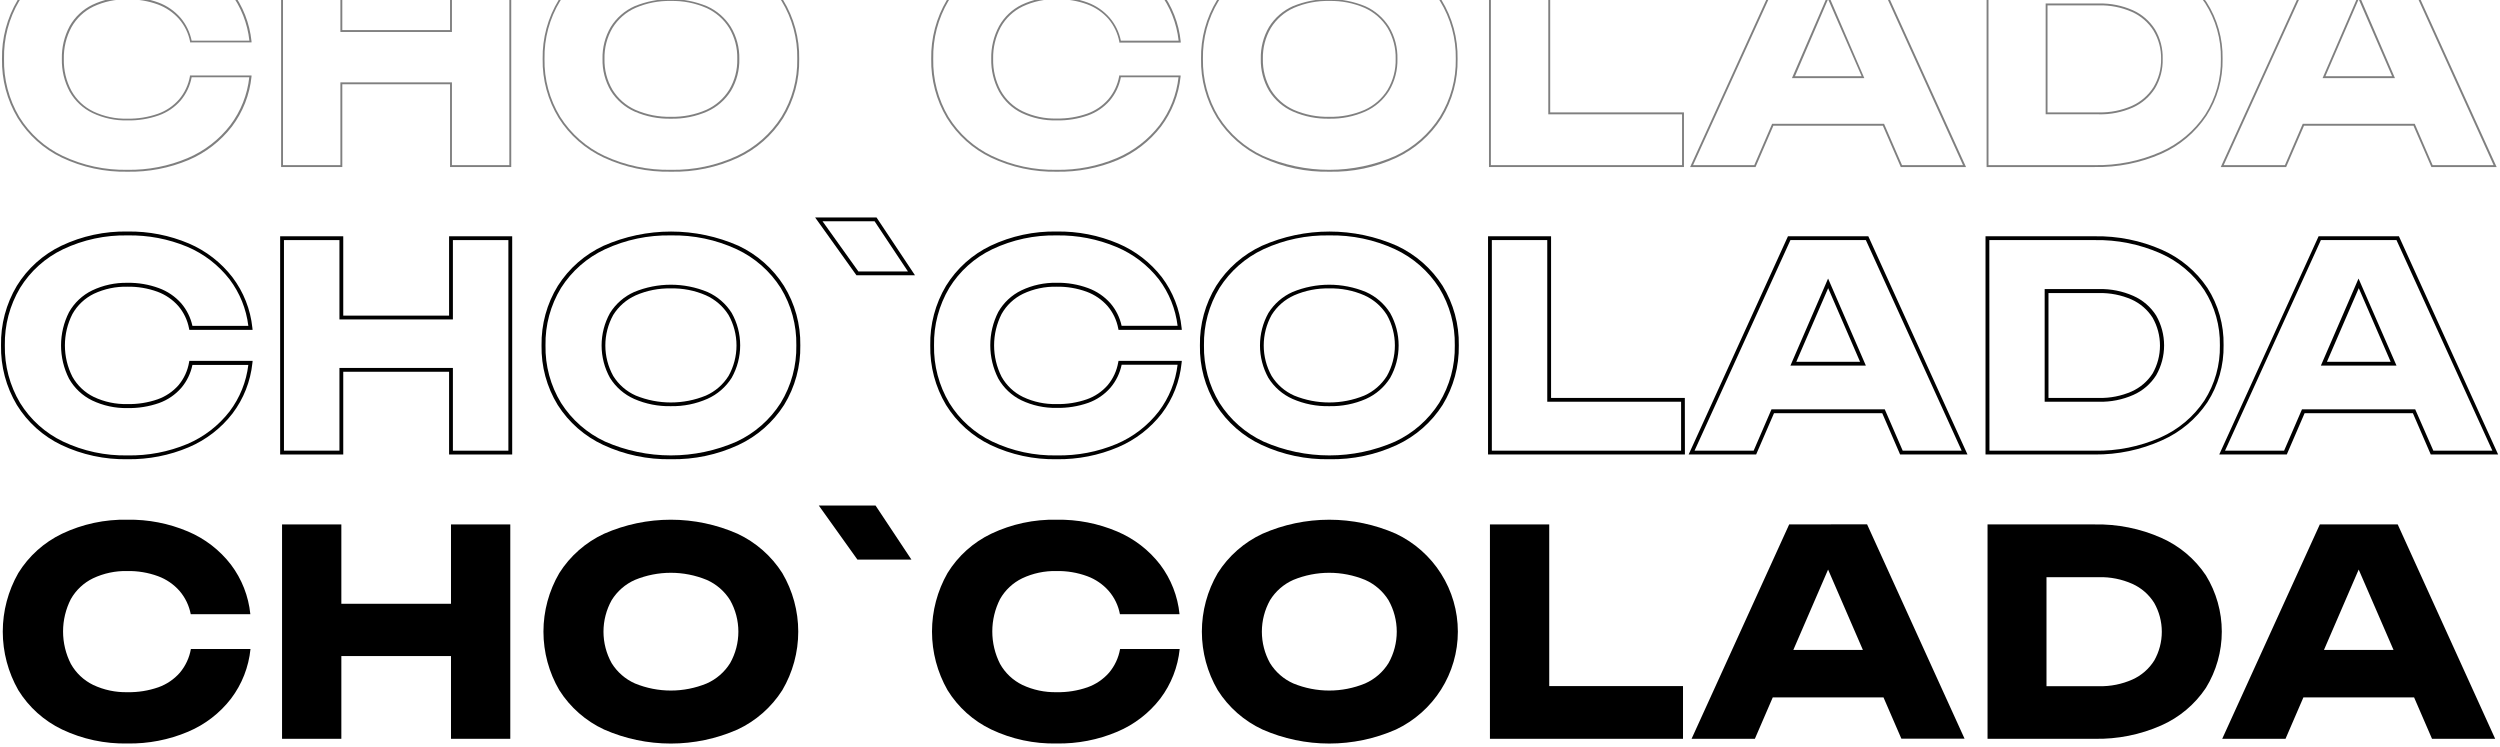 <svg width="656" height="196" viewBox="0 0 656 196" fill="none" xmlns="http://www.w3.org/2000/svg">
<path d="M24.4 151.75C27.211 150.423 30.292 149.769 33.4 149.84C36.147 149.789 38.88 150.246 41.46 151.19C43.65 151.994 45.603 153.335 47.14 155.09C48.619 156.827 49.622 158.919 50.05 161.16H65.69C65.216 156.442 63.455 151.945 60.6 148.16C57.655 144.334 53.769 141.337 49.32 139.46C44.3 137.334 38.891 136.281 33.44 136.37C27.519 136.246 21.651 137.503 16.3 140.04C11.556 142.31 7.564 145.895 4.8 150.37C2.131 155.049 0.727 160.343 0.727 165.73C0.727 171.117 2.131 176.411 4.8 181.09C7.564 185.565 11.556 189.15 16.3 191.42C21.651 193.957 27.519 195.214 33.44 195.09C38.904 195.184 44.328 194.132 49.36 192C53.809 190.123 57.695 187.126 60.64 183.3C63.495 179.515 65.256 175.018 65.73 170.3H50.09C49.688 172.588 48.691 174.729 47.2 176.51C45.677 178.246 43.736 179.565 41.56 180.34C38.951 181.248 36.202 181.685 33.44 181.63C30.332 181.701 27.251 181.047 24.44 179.72C21.973 178.519 19.932 176.593 18.59 174.2C17.247 171.568 16.548 168.655 16.548 165.7C16.548 162.745 17.247 159.832 18.59 157.2C19.932 154.838 21.957 152.938 24.4 151.75Z" fill="black"/>
<path d="M118.34 158.43H89.57V137.61H74.01V193.86H89.57V172.15H118.34V193.86H133.9V137.61H118.34V158.43Z" fill="black"/>
<path d="M193.52 140.05C188.005 137.624 182.045 136.371 176.02 136.371C169.995 136.371 164.035 137.624 158.52 140.05C153.689 142.293 149.607 145.879 146.76 150.38C144.036 155.041 142.6 160.342 142.6 165.74C142.6 171.138 144.036 176.439 146.76 181.1C149.607 185.601 153.689 189.187 158.52 191.43C164.035 193.856 169.995 195.109 176.02 195.109C182.045 195.109 188.005 193.856 193.52 191.43C198.342 189.175 202.422 185.591 205.28 181.1C208.017 176.444 209.46 171.141 209.46 165.74C209.46 160.339 208.017 155.036 205.28 150.38C202.422 145.889 198.342 142.305 193.52 140.05ZM191.59 174C190.123 176.357 187.98 178.218 185.44 179.34C179.412 181.82 172.648 181.82 166.62 179.34C164.085 178.218 161.949 176.357 160.49 174C159.089 171.476 158.354 168.637 158.354 165.75C158.354 162.863 159.089 160.024 160.49 157.5C161.946 155.141 164.083 153.279 166.62 152.16C172.648 149.68 179.412 149.68 185.44 152.16C187.982 153.279 190.126 155.14 191.59 157.5C193.006 160.019 193.749 162.86 193.749 165.75C193.749 168.64 193.006 171.481 191.59 174Z" fill="black"/>
<path d="M214.86 132.66L224.99 146.84H239.16L229.75 132.66H214.86Z" fill="black"/>
<path d="M268.22 151.75C271.032 150.425 274.113 149.772 277.22 149.84C279.967 149.788 282.7 150.245 285.28 151.19C287.47 151.994 289.423 153.335 290.96 155.09C292.446 156.823 293.45 158.916 293.87 161.16H309.51C309.04 156.443 307.282 151.946 304.43 148.16C301.48 144.335 297.591 141.338 293.14 139.46C288.12 137.334 282.711 136.281 277.26 136.37C271.339 136.246 265.471 137.503 260.12 140.04C255.376 142.307 251.387 145.894 248.63 150.37C245.961 155.049 244.557 160.343 244.557 165.73C244.557 171.117 245.961 176.411 248.63 181.09C251.387 185.566 255.376 189.153 260.12 191.42C265.471 193.957 271.339 195.214 277.26 195.09C282.724 195.184 288.148 194.132 293.18 192C297.631 190.122 301.52 187.125 304.47 183.3C307.322 179.514 309.08 175.017 309.55 170.3H293.91C293.512 172.589 292.515 174.732 291.02 176.51C289.497 178.246 287.556 179.565 285.38 180.34C282.771 181.249 280.022 181.686 277.26 181.63C274.153 181.698 271.072 181.045 268.26 179.72C265.793 178.519 263.752 176.593 262.41 174.2C261.074 171.566 260.378 168.654 260.378 165.7C260.378 162.746 261.074 159.834 262.41 157.2C263.752 154.838 265.777 152.938 268.22 151.75Z" fill="black"/>
<path d="M366.29 140.05C360.774 137.626 354.815 136.374 348.79 136.374C342.765 136.374 336.806 137.626 331.29 140.05C326.461 142.295 322.379 145.881 319.53 150.38C316.806 155.041 315.37 160.342 315.37 165.74C315.37 171.138 316.806 176.439 319.53 181.1C322.379 185.599 326.461 189.185 331.29 191.43C336.806 193.854 342.765 195.106 348.79 195.106C354.815 195.106 360.774 193.854 366.29 191.43C371.153 189.125 375.261 185.487 378.138 180.94C381.015 176.392 382.542 171.121 382.542 165.74C382.542 160.359 381.015 155.088 378.138 150.54C375.261 145.993 371.153 142.355 366.29 140.05ZM364.35 174C362.883 176.357 360.74 178.218 358.2 179.34C352.172 181.82 345.408 181.82 339.38 179.34C336.845 178.218 334.709 176.357 333.25 174C331.849 171.476 331.114 168.637 331.114 165.75C331.114 162.863 331.849 160.024 333.25 157.5C334.706 155.141 336.843 153.279 339.38 152.16C345.408 149.68 352.172 149.68 358.2 152.16C360.742 153.279 362.886 155.14 364.35 157.5C365.766 160.019 366.509 162.86 366.509 165.75C366.509 168.64 365.766 171.481 364.35 174Z" fill="black"/>
<path d="M406.52 137.61H390.96V193.86H441.62V180.03H406.52V137.61Z" fill="black"/>
<path d="M469.48 137.61L443.87 193.86H460.48L465.17 183H494.23L498.92 193.83H515.5L489.92 137.58L469.48 137.61ZM470.57 170.54L479.69 149.45L488.82 170.54H470.57Z" fill="black"/>
<path d="M567.1 141.12C561.599 138.688 555.633 137.49 549.62 137.61H521.53V193.86H549.62C555.632 193.983 561.599 192.788 567.1 190.36C571.868 188.256 575.938 184.836 578.83 180.5C581.556 176.06 583 170.951 583 165.74C583 160.529 581.556 155.421 578.83 150.98C575.938 146.644 571.868 143.224 567.1 141.12ZM565.28 173.31C563.905 175.509 561.907 177.249 559.54 178.31C556.785 179.533 553.793 180.131 550.78 180.06H537V151.45H550.76C553.773 151.379 556.765 151.977 559.52 153.2C561.887 154.26 563.886 156 565.26 158.2C566.57 160.51 567.259 163.12 567.259 165.775C567.259 168.43 566.57 171.04 565.26 173.35L565.28 173.31Z" fill="black"/>
<path d="M638.16 193.86H654.73L629.16 137.61H608.72L583.11 193.86H599.72L604.41 183H633.46L638.16 193.86ZM609.81 170.54L618.92 149.45L628.06 170.54H609.81Z" fill="black"/>
<path d="M33.48 120.5C27.483 120.614 21.541 119.338 16.12 116.77C11.291 114.459 7.23 110.807 4.42 106.25C1.607 101.532 0.17 96.122 0.27 90.63C0.167 85.135 1.605 79.721 4.42 75C7.23 70.443 11.291 66.791 16.12 64.48C21.541 61.913 27.483 60.636 33.48 60.75C39 60.668 44.476 61.738 49.56 63.89C54.069 65.82 58.008 68.874 61 72.76C63.917 76.614 65.722 81.193 66.22 86L66.28 86.56H49.68L49.6 86.16C49.187 84.001 48.223 81.986 46.8 80.31C45.314 78.622 43.43 77.329 41.32 76.55C38.796 75.632 36.125 75.184 33.44 75.23C30.396 75.159 27.376 75.796 24.62 77.09C22.252 78.249 20.291 80.101 19 82.4C17.705 84.95 17.03 87.77 17.03 90.63C17.03 93.49 17.705 96.31 19 98.86C20.294 101.161 22.258 103.013 24.63 104.17C27.385 105.469 30.405 106.106 33.45 106.03C36.151 106.085 38.839 105.659 41.39 104.77C43.486 104.024 45.358 102.757 46.83 101.09C48.27 99.37 49.229 97.3 49.61 95.09L49.68 94.69H66.29L66.23 95.25C65.733 100.065 63.924 104.652 61 108.51C57.994 112.394 54.041 115.441 49.52 117.36C44.449 119.507 38.986 120.576 33.48 120.5ZM33.48 61.77C27.635 61.655 21.843 62.897 16.56 65.4C11.901 67.626 7.981 71.146 5.27 75.54C2.559 80.1 1.173 85.326 1.27 90.63C1.172 95.938 2.557 101.167 5.27 105.73C7.981 110.124 11.901 113.645 16.56 115.87C21.843 118.373 27.635 119.615 33.48 119.5C38.858 119.596 44.197 118.575 49.16 116.5C53.526 114.644 57.344 111.7 60.25 107.95C62.934 104.391 64.627 100.185 65.16 95.76H50.49C50.037 97.972 49.036 100.035 47.58 101.76C46.005 103.573 43.991 104.951 41.73 105.76C39.067 106.688 36.26 107.135 33.44 107.08C30.24 107.142 27.069 106.457 24.18 105.08C21.624 103.832 19.508 101.837 18.11 99.36C16.736 96.659 16.02 93.671 16.02 90.64C16.02 87.609 16.736 84.622 18.11 81.92C19.507 79.445 21.624 77.453 24.18 76.21C27.069 74.833 30.24 74.148 33.44 74.21C36.249 74.161 39.043 74.632 41.68 75.6C43.943 76.423 45.964 77.798 47.56 79.6C49.007 81.296 50.013 83.323 50.49 85.5H65.16C64.626 81.075 62.932 76.87 60.25 73.31C57.344 69.56 53.526 66.616 49.16 64.76C44.197 62.689 38.857 61.671 33.48 61.77Z" fill="black"/>
<path d="M134.4 119.26H117.84V97.55H90.07V119.26H73.51V62H90.07V82.82H117.84V62H134.4V119.26ZM118.84 118.26H133.4V63H118.84V83.82H89.07V63H74.51V118.25H89.07V96.55H118.84V118.26Z" fill="black"/>
<path d="M176.05 120.5C169.94 120.613 163.885 119.337 158.34 116.77C153.416 114.488 149.251 110.84 146.34 106.26C143.468 101.56 141.997 96.137 142.1 90.63C142.009 85.119 143.493 79.696 146.38 75C149.291 70.42 153.456 66.772 158.38 64.49C163.957 62.03 169.985 60.76 176.08 60.76C182.175 60.76 188.203 62.03 193.78 64.49C198.669 66.793 202.803 70.438 205.7 75C208.598 79.692 210.09 85.116 210 90.63C210.101 96.14 208.623 101.563 205.74 106.26C202.821 110.833 198.658 114.479 193.74 116.77C188.202 119.338 182.153 120.614 176.05 120.5ZM176.05 61.77C170.089 61.655 164.181 62.896 158.77 65.4C154.03 67.607 150.022 71.126 147.22 75.54C144.455 80.081 143.04 85.315 143.14 90.63C143.038 95.949 144.453 101.186 147.22 105.73C150.022 110.144 154.03 113.663 158.77 115.87C164.213 118.264 170.094 119.5 176.04 119.5C181.986 119.5 187.867 118.264 193.31 115.87C198.044 113.655 202.05 110.138 204.86 105.73C207.634 101.189 209.056 95.951 208.96 90.63C209.054 85.313 207.632 80.079 204.86 75.54C202.05 71.132 198.044 67.615 193.31 65.4C187.907 62.895 182.004 61.654 176.05 61.77ZM176.05 106.58C172.737 106.654 169.447 106.005 166.41 104.68C163.787 103.514 161.575 101.588 160.06 99.15C158.616 96.55 157.859 93.624 157.859 90.65C157.859 87.676 158.616 84.75 160.06 82.15C161.575 79.712 163.787 77.786 166.41 76.62C172.571 74.073 179.49 74.073 185.65 76.62C188.263 77.786 190.473 79.7 192 82.12C193.457 84.716 194.222 87.643 194.222 90.62C194.222 93.597 193.457 96.524 192 99.12C190.472 101.554 188.255 103.479 185.63 104.65C182.615 105.982 179.346 106.641 176.05 106.58ZM176.05 75.68C172.882 75.607 169.735 76.224 166.83 77.49C164.386 78.581 162.325 80.378 160.91 82.65C159.554 85.098 158.842 87.851 158.842 90.65C158.842 93.449 159.554 96.202 160.91 98.65C162.322 100.921 164.385 102.716 166.83 103.8C172.726 106.213 179.334 106.213 185.23 103.8C187.679 102.714 189.748 100.92 191.17 98.65C192.539 96.206 193.258 93.451 193.258 90.65C193.258 87.849 192.539 85.094 191.17 82.65C189.745 80.379 187.678 78.583 185.23 77.49C182.338 76.226 179.205 75.608 176.05 75.68Z" fill="black"/>
<path d="M240.09 72.23H224.73L213.89 57.06H230L240.09 72.23ZM225.24 71.23H238.24L229.49 58.06H215.83L225.24 71.23Z" fill="black"/>
<path d="M277.3 120.5C271.303 120.612 265.362 119.335 259.94 116.77C255.115 114.454 251.054 110.803 248.24 106.25C245.43 101.531 243.996 96.121 244.1 90.63C243.994 85.136 245.428 79.721 248.24 75C251.054 70.447 255.115 66.796 259.94 64.48C265.362 61.915 271.303 60.638 277.3 60.75C282.82 60.668 288.296 61.738 293.38 63.89C297.904 65.808 301.86 68.856 304.87 72.74C307.776 76.604 309.568 81.19 310.05 86L310.11 86.56H293.5L293.42 86.16C293.011 84.002 292.05 81.986 290.63 80.31C289.138 78.623 287.252 77.332 285.14 76.55C282.617 75.63 279.945 75.182 277.26 75.23C274.219 75.159 271.203 75.796 268.45 77.09C266.074 78.246 264.107 80.098 262.81 82.4C261.521 84.952 260.85 87.771 260.85 90.63C260.85 93.489 261.521 96.308 262.81 98.86C264.104 101.164 266.072 103.018 268.45 104.17C271.201 105.469 274.218 106.106 277.26 106.03C279.964 106.085 282.656 105.658 285.21 104.77C287.305 104.028 289.174 102.761 290.64 101.09C292.08 99.37 293.039 97.3 293.42 95.09L293.5 94.69H310.11L310.05 95.25C309.564 100.053 307.773 104.632 304.87 108.49C301.86 112.374 297.904 115.422 293.38 117.34C288.298 119.499 282.821 120.576 277.3 120.5ZM277.3 61.77C271.455 61.655 265.663 62.897 260.38 65.4C255.721 67.626 251.801 71.146 249.09 75.54C246.379 80.1 244.993 85.326 245.09 90.63C244.992 95.938 246.377 101.167 249.09 105.73C251.801 110.124 255.721 113.645 260.38 115.87C265.663 118.373 271.455 119.615 277.3 119.5C282.678 119.597 288.018 118.576 292.98 116.5C297.349 114.649 301.168 111.704 304.07 107.95C306.769 104.379 308.47 100.155 309 95.71H294.32C293.859 97.921 292.856 99.983 291.4 101.71C289.825 103.523 287.811 104.901 285.55 105.71C282.887 106.639 280.08 107.086 277.26 107.03C274.06 107.091 270.89 106.406 268 105.03C265.446 103.783 263.333 101.788 261.94 99.31C260.566 96.609 259.85 93.621 259.85 90.59C259.85 87.559 260.566 84.572 261.94 81.87C263.341 79.411 265.453 77.434 268 76.2C270.89 74.824 274.06 74.139 277.26 74.2C280.069 74.151 282.863 74.622 285.5 75.59C287.764 76.411 289.785 77.786 291.38 79.59C292.83 81.284 293.837 83.311 294.31 85.49H309C308.466 81.065 306.772 76.86 304.09 73.3C301.178 69.573 297.36 66.654 293 64.82C288.035 62.724 282.688 61.686 277.3 61.77Z" fill="black"/>
<path d="M348.81 120.5C342.701 120.612 336.645 119.336 331.1 116.77C326.176 114.488 322.011 110.84 319.1 106.26C316.228 101.56 314.757 96.137 314.86 90.63C314.769 85.119 316.254 79.696 319.14 75C322.051 70.42 326.216 66.772 331.14 64.49C336.717 62.03 342.745 60.76 348.84 60.76C354.935 60.76 360.963 62.03 366.54 64.49C371.457 66.782 375.62 70.428 378.54 75C381.414 79.696 382.888 85.115 382.79 90.62C382.887 96.128 381.412 101.549 378.54 106.25C375.62 110.822 371.457 114.468 366.54 116.76C360.991 119.339 354.928 120.618 348.81 120.5ZM348.81 61.77C342.85 61.656 336.941 62.897 331.53 65.4C326.799 67.613 322.799 71.131 320 75.54C317.235 80.081 315.82 85.315 315.92 90.63C315.818 95.949 317.233 101.186 320 105.73C322.805 110.142 326.812 113.66 331.55 115.87C336.993 118.264 342.874 119.5 348.82 119.5C354.766 119.5 360.647 118.264 366.09 115.87C370.824 113.655 374.83 110.138 377.64 105.73C380.414 101.189 381.836 95.951 381.74 90.63C381.834 85.313 380.412 80.079 377.64 75.54C374.825 71.13 370.812 67.612 366.07 65.4C360.667 62.895 354.764 61.654 348.81 61.77ZM348.81 106.58C345.497 106.654 342.208 106.005 339.17 104.68C336.547 103.514 334.335 101.588 332.82 99.15C331.376 96.55 330.619 93.624 330.619 90.65C330.619 87.676 331.376 84.75 332.82 82.15C334.335 79.712 336.547 77.786 339.17 76.62C345.334 74.074 352.256 74.074 358.42 76.62C361.042 77.791 363.256 79.716 364.78 82.15C366.237 84.746 367.002 87.673 367.002 90.65C367.002 93.627 366.237 96.554 364.78 99.15C363.256 101.584 361.042 103.509 358.42 104.68C355.393 106.003 352.113 106.652 348.81 106.58ZM348.81 75.68C345.642 75.607 342.495 76.224 339.59 77.49C337.146 78.581 335.085 80.378 333.67 82.65C332.314 85.098 331.602 87.851 331.602 90.65C331.602 93.449 332.314 96.202 333.67 98.65C335.082 100.921 337.145 102.716 339.59 103.8C345.486 106.213 352.094 106.213 357.99 103.8C360.439 102.714 362.508 100.92 363.93 98.65C365.299 96.206 366.018 93.451 366.018 90.65C366.018 87.849 365.299 85.094 363.93 82.65C362.508 80.381 360.444 78.585 358 77.49C355.105 76.225 351.969 75.607 348.81 75.68Z" fill="black"/>
<path d="M442.12 119.26H390.46V62H407V104.41H442.1L442.12 119.26ZM391.46 118.26H441.12V105.42H406V63H391.46V118.26Z" fill="black"/>
<path d="M516.27 119.26H498.59L493.9 108.42H465.5L460.81 119.26H443.1L469.16 62H490.24L490.38 62.29L516.27 119.26ZM499.27 118.26H514.74L489.6 63H469.81L444.65 118.25H460.16L464.84 107.41H494.56L499.27 118.26ZM489.6 95.93H469.81L479.69 73.09L489.6 95.93ZM471.35 94.93H488.08L479.71 75.61L471.35 94.93Z" fill="black"/>
<path d="M549.62 119.26H521V62H549.59C555.674 61.888 561.71 63.099 567.28 65.55C572.126 67.687 576.266 71.155 579.22 75.55C582.086 80.021 583.564 85.24 583.47 90.55C583.564 95.86 582.085 101.079 579.22 105.55C576.266 109.945 572.126 113.413 567.28 115.55C561.732 118.052 555.706 119.318 549.62 119.26ZM522.03 118.26H549.62C555.56 118.377 561.454 117.196 566.89 114.8C571.573 112.732 575.572 109.375 578.42 105.12C581.179 100.798 582.599 95.757 582.5 90.63C582.597 85.507 581.177 80.469 578.42 76.15C575.572 71.895 571.573 68.538 566.89 66.47C561.454 64.071 555.561 62.886 549.62 63H522L522.03 118.26ZM550.78 105.42H536.52V75.85H550.78C553.875 75.778 556.948 76.389 559.78 77.64C562.249 78.725 564.338 80.522 565.78 82.8C567.143 85.186 567.859 87.887 567.859 90.635C567.859 93.383 567.143 96.084 565.78 98.47C564.338 100.748 562.249 102.545 559.78 103.63C556.948 104.881 553.875 105.492 550.78 105.42ZM537.52 104.42H550.78C553.719 104.485 556.637 103.908 559.33 102.73C561.59 101.722 563.508 100.079 564.85 98C566.115 95.769 566.78 93.249 566.78 90.685C566.78 88.121 566.115 85.601 564.85 83.37C563.515 81.273 561.597 79.611 559.33 78.59C556.637 77.412 553.719 76.835 550.78 76.9H537.52V104.42Z" fill="black"/>
<path d="M655.51 119.26H637.83L633.14 108.42H604.73L600.05 119.26H582.33L608.4 62H629.48L629.61 62.29L655.51 119.26ZM638.51 118.26H654L628.84 63H609L583.85 118.25H599.35L604.04 107.41H633.75L638.51 118.26ZM628.84 95.93H609L618.88 73.09L628.84 95.93ZM610.59 94.93H627.31L618.94 75.61L610.59 94.93Z" fill="black"/>
<g opacity="0.5">
<path d="M33.48 45.06C27.521 45.179 21.616 43.912 16.23 41.36C11.446 39.069 7.42 35.452 4.63 30.94C1.846 26.259 0.423 20.895 0.52 15.45C0.43 10.018 1.853 4.669 4.63 4.76837e-05C7.42 -4.512 11.446 -8.129 16.23 -10.42C21.616 -12.972 27.521 -14.239 33.48 -14.12C38.971 -14.204 44.42 -13.145 49.48 -11.01C53.963 -9.106 57.881 -6.083 60.86 -2.23C63.734 1.58 65.512 6.103 66 10.85V11.13H49.88V10.92C49.448 8.731 48.456 6.691 47 5C45.485 3.282 43.568 1.966 41.42 1.17C38.858 0.239 36.146 -0.212 33.42 -0.16C30.337 -0.232 27.28 0.415 24.49 1.73C22.069 2.905 20.066 4.793 18.75 7.14C17.374 9.704 16.685 12.581 16.75 15.49C16.685 18.399 17.374 21.276 18.75 23.84C20.066 26.187 22.069 28.075 24.49 29.25C27.278 30.569 30.337 31.217 33.42 31.14C36.141 31.19 38.85 30.757 41.42 29.86C43.577 29.101 45.499 27.795 47 26.07C48.464 24.332 49.444 22.238 49.84 20V19.8H66V20.07C65.522 24.83 63.748 29.368 60.87 33.19C57.886 37.058 53.957 40.092 49.46 42C44.403 44.115 38.961 45.157 33.48 45.06ZM33.48 -13.66C27.608 -13.77 21.79 -12.521 16.48 -10.01C11.768 -7.77 7.803 -4.218 5.06 0.22C2.333 4.825 0.948 10.1 1.06 15.45C0.948 20.8 2.333 26.075 5.06 30.68C7.795 35.114 11.749 38.666 16.45 40.91C21.76 43.421 27.578 44.67 33.45 44.56C38.866 44.644 44.24 43.598 49.23 41.49C53.633 39.621 57.483 36.653 60.41 32.87C63.18 29.2 64.907 24.85 65.41 20.28H50.29C49.865 22.532 48.866 24.637 47.39 26.39C45.842 28.164 43.861 29.508 41.64 30.29C39.006 31.21 36.23 31.653 33.44 31.6C30.28 31.675 27.147 31.011 24.29 29.66C21.764 28.447 19.67 26.489 18.29 24.05C16.874 21.409 16.165 18.446 16.23 15.45C16.165 12.454 16.874 9.491 18.29 6.85C19.67 4.411 21.764 2.453 24.29 1.24C27.147 -0.111 30.28 -0.775 33.44 -0.7C36.218 -0.75 38.981 -0.285 41.59 0.67C43.821 1.499 45.808 2.875 47.37 4.67C48.833 6.392 49.838 8.456 50.29 10.67H65.44C64.939 6.096 63.212 1.743 60.44 -1.93C57.513 -5.713 53.663 -8.681 49.26 -10.55C44.273 -12.672 38.899 -13.731 33.48 -13.66Z" fill="black"/>
<path d="M134.15 43.83H118.09V22.11H89.82V43.83H73.76V-12.92H89.82V7.89H118.09V-12.92H134.15V43.83ZM118.59 43.33H133.65V-12.42H118.59V8.39H89.32V-12.42H74.26V43.33H89.32V21.61H118.59V43.33Z" fill="black"/>
<path d="M176.05 45.06C169.979 45.179 163.96 43.913 158.45 41.36C153.579 39.096 149.462 35.479 146.59 30.94C143.746 26.281 142.289 20.908 142.39 15.45C142.297 10.006 143.753 4.648 146.59 5.91278e-05C149.462 -4.539 153.579 -8.156 158.45 -10.42C163.993 -12.86 169.984 -14.12 176.04 -14.12C182.097 -14.12 188.087 -12.86 193.63 -10.42C198.494 -8.145 202.608 -4.53 205.49 5.91278e-05C208.345 4.655 209.809 10.03 209.71 15.49C209.809 20.95 208.345 26.325 205.49 30.98C202.608 35.51 198.494 39.125 193.63 41.4C188.124 43.94 182.112 45.192 176.05 45.06ZM176.05 -13.66C170.051 -13.77 164.106 -12.518 158.66 -10C153.877 -7.772 149.832 -4.222 147 0.23C144.207 4.808 142.778 10.088 142.88 15.45C142.776 20.812 144.206 26.093 147 30.67C149.824 35.127 153.868 38.681 158.65 40.91C164.097 43.425 170.042 44.673 176.04 44.56C182.032 44.674 187.971 43.426 193.41 40.91C198.189 38.675 202.231 35.123 205.06 30.67C207.864 26.096 209.301 20.814 209.2 15.45C209.304 10.087 207.871 4.805 205.07 0.23C202.236 -4.216 198.196 -7.765 193.42 -10C187.982 -12.519 182.043 -13.771 176.05 -13.66ZM176.05 31.15C172.771 31.225 169.516 30.583 166.51 29.27C163.934 28.12 161.761 26.225 160.27 23.83C158.78 21.293 158.029 18.391 158.1 15.45C158.029 12.509 158.78 9.607 160.27 7.07C161.761 4.675 163.934 2.78 166.51 1.63C172.597 -0.87 179.424 -0.87 185.51 1.63C188.09 2.782 190.269 4.676 191.77 7.07C193.285 9.599 194.058 12.503 194 15.45C194.07 18.393 193.311 21.297 191.81 23.83C190.309 26.224 188.13 28.118 185.55 29.27C182.558 30.581 179.316 31.223 176.05 31.15ZM176.05 0.25C172.844 0.178 169.661 0.803 166.72 2.08C164.242 3.193 162.152 5.021 160.72 7.33C159.28 9.79 158.553 12.601 158.62 15.45C158.553 18.299 159.28 21.111 160.72 23.57C162.152 25.879 164.242 27.707 166.72 28.82C169.661 30.097 172.844 30.722 176.05 30.65C179.243 30.72 182.412 30.095 185.34 28.82C187.815 27.701 189.903 25.875 191.34 23.57C192.795 21.116 193.53 18.302 193.46 15.45C193.53 12.598 192.795 9.784 191.34 7.33C189.903 5.026 187.815 3.199 185.34 2.08C182.412 0.805 179.243 0.18 176.05 0.25Z" fill="black"/>
<path d="M277.3 45.06C271.341 45.177 265.436 43.911 260.05 41.36C255.267 39.066 251.242 35.45 248.45 30.94C245.67 26.258 244.25 20.894 244.35 15.45C244.257 10.019 245.677 4.67 248.45 3.62396e-05C251.242 -4.51 255.267 -8.126 260.05 -10.42C265.436 -12.971 271.341 -14.237 277.3 -14.12C282.791 -14.205 288.24 -13.146 293.3 -11.01C297.785 -9.106 301.707 -6.083 304.69 -2.23C307.563 1.594 309.337 6.131 309.82 10.89V11.17H293.71V10.96C293.291 8.748 292.31 6.682 290.86 4.96C289.343 3.239 287.422 1.923 285.27 1.13C282.708 0.198 279.996 -0.253 277.27 -0.2C274.19 -0.272 271.136 0.375 268.35 1.69C265.924 2.862 263.917 4.75 262.6 7.1C261.223 9.664 260.534 12.541 260.6 15.45C260.534 18.359 261.223 21.236 262.6 23.8C263.917 26.15 265.924 28.038 268.35 29.21C271.134 30.53 274.19 31.177 277.27 31.1C279.991 31.15 282.7 30.717 285.27 29.82C287.408 29.066 289.316 27.775 290.81 26.07C292.278 24.332 293.264 22.239 293.67 20V19.8H309.79V20.07C309.307 24.829 307.533 29.366 304.66 33.19C301.686 37.055 297.767 40.089 293.28 42C288.223 44.116 282.781 45.158 277.3 45.06ZM277.3 -13.66C271.428 -13.77 265.61 -12.521 260.3 -10.01C255.592 -7.765 251.628 -4.214 248.88 0.22C246.157 4.826 244.772 10.1 244.88 15.45C244.772 20.8 246.157 26.074 248.88 30.68C251.62 35.109 255.573 38.66 260.27 40.91C265.58 43.421 271.398 44.67 277.27 44.56C282.686 44.645 288.061 43.6 293.05 41.49C297.455 39.62 301.308 36.652 304.24 32.87C307.002 29.196 308.728 24.848 309.24 20.28H294.12C293.691 22.533 292.689 24.637 291.21 26.39C289.664 28.162 287.687 29.505 285.47 30.29C282.833 31.21 280.053 31.654 277.26 31.6C274.1 31.675 270.967 31.011 268.11 29.66C265.601 28.44 263.525 26.483 262.16 24.05C260.739 21.41 260.029 18.447 260.1 15.45C260.029 12.453 260.739 9.49 262.16 6.85C263.525 4.418 265.601 2.46 268.11 1.24C270.967 -0.111 274.1 -0.775 277.26 -0.7C280.038 -0.751 282.801 -0.286 285.41 0.67C287.642 1.497 289.63 2.872 291.19 4.67C292.661 6.387 293.666 8.453 294.11 10.67H309.27C308.76 6.098 307.034 1.747 304.27 -1.93C301.338 -5.712 297.485 -8.68 293.08 -10.55C288.094 -12.674 282.719 -13.733 277.3 -13.66Z" fill="black"/>
<path d="M348.81 45.06C342.738 45.179 336.72 43.913 331.21 41.36C326.343 39.09 322.227 35.475 319.35 30.94C316.506 26.281 315.049 20.908 315.15 15.45C315.057 10.006 316.513 4.648 319.35 5.91278e-05C322.227 -4.535 326.343 -8.15 331.21 -10.42C336.753 -12.86 342.743 -14.12 348.8 -14.12C354.856 -14.12 360.847 -12.86 366.39 -10.42C371.253 -8.143 375.366 -4.529 378.25 5.91278e-05C381.105 4.655 382.569 10.03 382.47 15.49C382.569 20.95 381.105 26.325 378.25 30.98C375.368 35.51 371.254 39.125 366.39 41.4C360.884 43.94 354.872 45.192 348.81 45.06ZM348.81 -13.66C342.814 -13.771 336.872 -12.52 331.43 -10C326.646 -7.773 322.6 -4.223 319.77 0.23C316.981 4.81 315.553 10.089 315.65 15.45C315.551 20.812 316.98 26.091 319.77 30.67C322.596 35.13 326.643 38.684 331.43 40.91C336.906 43.317 342.823 44.56 348.805 44.56C354.787 44.56 360.704 43.317 366.18 40.91C370.959 38.675 375.001 35.123 377.83 30.67C380.645 26.099 382.092 20.817 382 15.45C382.092 10.083 380.645 4.801 377.83 0.23C374.996 -4.216 370.955 -7.765 366.18 -10C360.742 -12.519 354.802 -13.771 348.81 -13.66ZM348.81 31.15C345.531 31.225 342.275 30.583 339.27 29.27C336.683 28.125 334.499 26.23 333 23.83C331.51 21.293 330.759 18.391 330.83 15.45C330.759 12.509 331.51 9.607 333 7.07C334.491 4.675 336.664 2.78 339.24 1.63C345.326 -0.87 352.153 -0.87 358.24 1.63C360.82 2.782 362.999 4.676 364.5 7.07C366.001 9.603 366.76 12.507 366.69 15.45C366.76 18.393 366.001 21.297 364.5 23.83C362.999 26.224 360.82 28.118 358.24 29.27C355.27 30.572 352.052 31.213 348.81 31.15ZM348.81 0.25C345.604 0.178 342.421 0.803 339.48 2.08C337.001 3.193 334.912 5.021 333.48 7.33C332.04 9.79 331.313 12.601 331.38 15.45C331.313 18.299 332.04 21.111 333.48 23.57C334.912 25.879 337.001 27.707 339.48 28.82C342.421 30.097 345.604 30.722 348.81 30.65C352.003 30.72 355.172 30.095 358.1 28.82C360.575 27.701 362.663 25.875 364.1 23.57C365.555 21.116 366.29 18.302 366.22 15.45C366.29 12.598 365.555 9.784 364.1 7.33C362.663 5.026 360.575 3.199 358.1 2.08C355.172 0.805 352.003 0.18 348.81 0.25Z" fill="black"/>
<path d="M441.87 43.83H390.71V-12.92H406.77V29.49H441.87V43.83ZM391.21 43.33H441.37V30H406.27V-12.42H391.21V43.33Z" fill="black"/>
<path d="M515.89 43.83H498.76L494.06 33H465.33L460.65 43.84H443.48L469.32 -12.91H490.08L490.15 -12.77L515.89 43.83ZM499.09 43.33H515.09L489.76 -12.42H469.65L444.26 43.33H460.32L465 32.49H494.38L499.09 43.33ZM489.2 20.5H470.2L479.7 -1.5L489.2 20.5ZM471 20H488.49L479.69 -0.21L471 20Z" fill="black"/>
<path d="M549.62 43.83H521.28V-12.92H549.62C555.666 -13.037 561.665 -11.836 567.2 -9.4C571.996 -7.262 576.087 -3.809 579 0.56C581.843 4.999 583.308 10.18 583.21 15.45C583.308 20.72 581.843 25.902 579 30.34C576.082 34.73 571.976 38.198 567.16 40.34C561.635 42.76 555.65 43.951 549.62 43.83ZM521.78 43.33H549.62C555.598 43.443 561.529 42.252 567 39.84C571.728 37.753 575.765 34.365 578.64 30.07C581.425 25.71 582.859 20.623 582.76 15.45C582.854 10.276 581.418 5.19 578.63 0.83C575.755 -3.46 571.722 -6.848 567 -8.94C561.531 -11.347 555.604 -12.535 549.63 -12.42H521.78V43.33ZM550.78 29.99H536.78V0.91H550.78C553.83 0.846 556.858 1.45 559.65 2.68C562.051 3.757 564.082 5.517 565.49 7.74C566.871 10.07 567.565 12.743 567.49 15.45C567.566 18.158 566.873 20.831 565.49 23.16C564.082 25.383 562.051 27.143 559.65 28.22C556.859 29.453 553.831 30.061 550.78 30V29.99ZM537.27 29.49H550.78C553.754 29.556 556.707 28.969 559.43 27.77C561.749 26.733 563.711 25.036 565.07 22.89C566.424 20.648 567.118 18.069 567.07 15.45C567.118 12.831 566.424 10.252 565.07 8.01C563.707 5.867 561.746 4.171 559.43 3.13C556.707 1.931 553.754 1.344 550.78 1.41H537.27V29.49Z" fill="black"/>
<path d="M655.12 43.83H638L633.3 33H604.57L599.88 43.84H582.72L608.56 -12.91H629.32L629.39 -12.77L655.12 43.83ZM638.32 43.33H654.32L629 -12.42H608.88L583.5 43.33H599.56L604.24 32.49H633.63L638.32 43.33ZM628.44 20.5H609.44L618.94 -1.5L628.44 20.5ZM610.19 20H627.68L618.92 -0.21L610.19 20Z" fill="black"/>
</g>
</svg>
